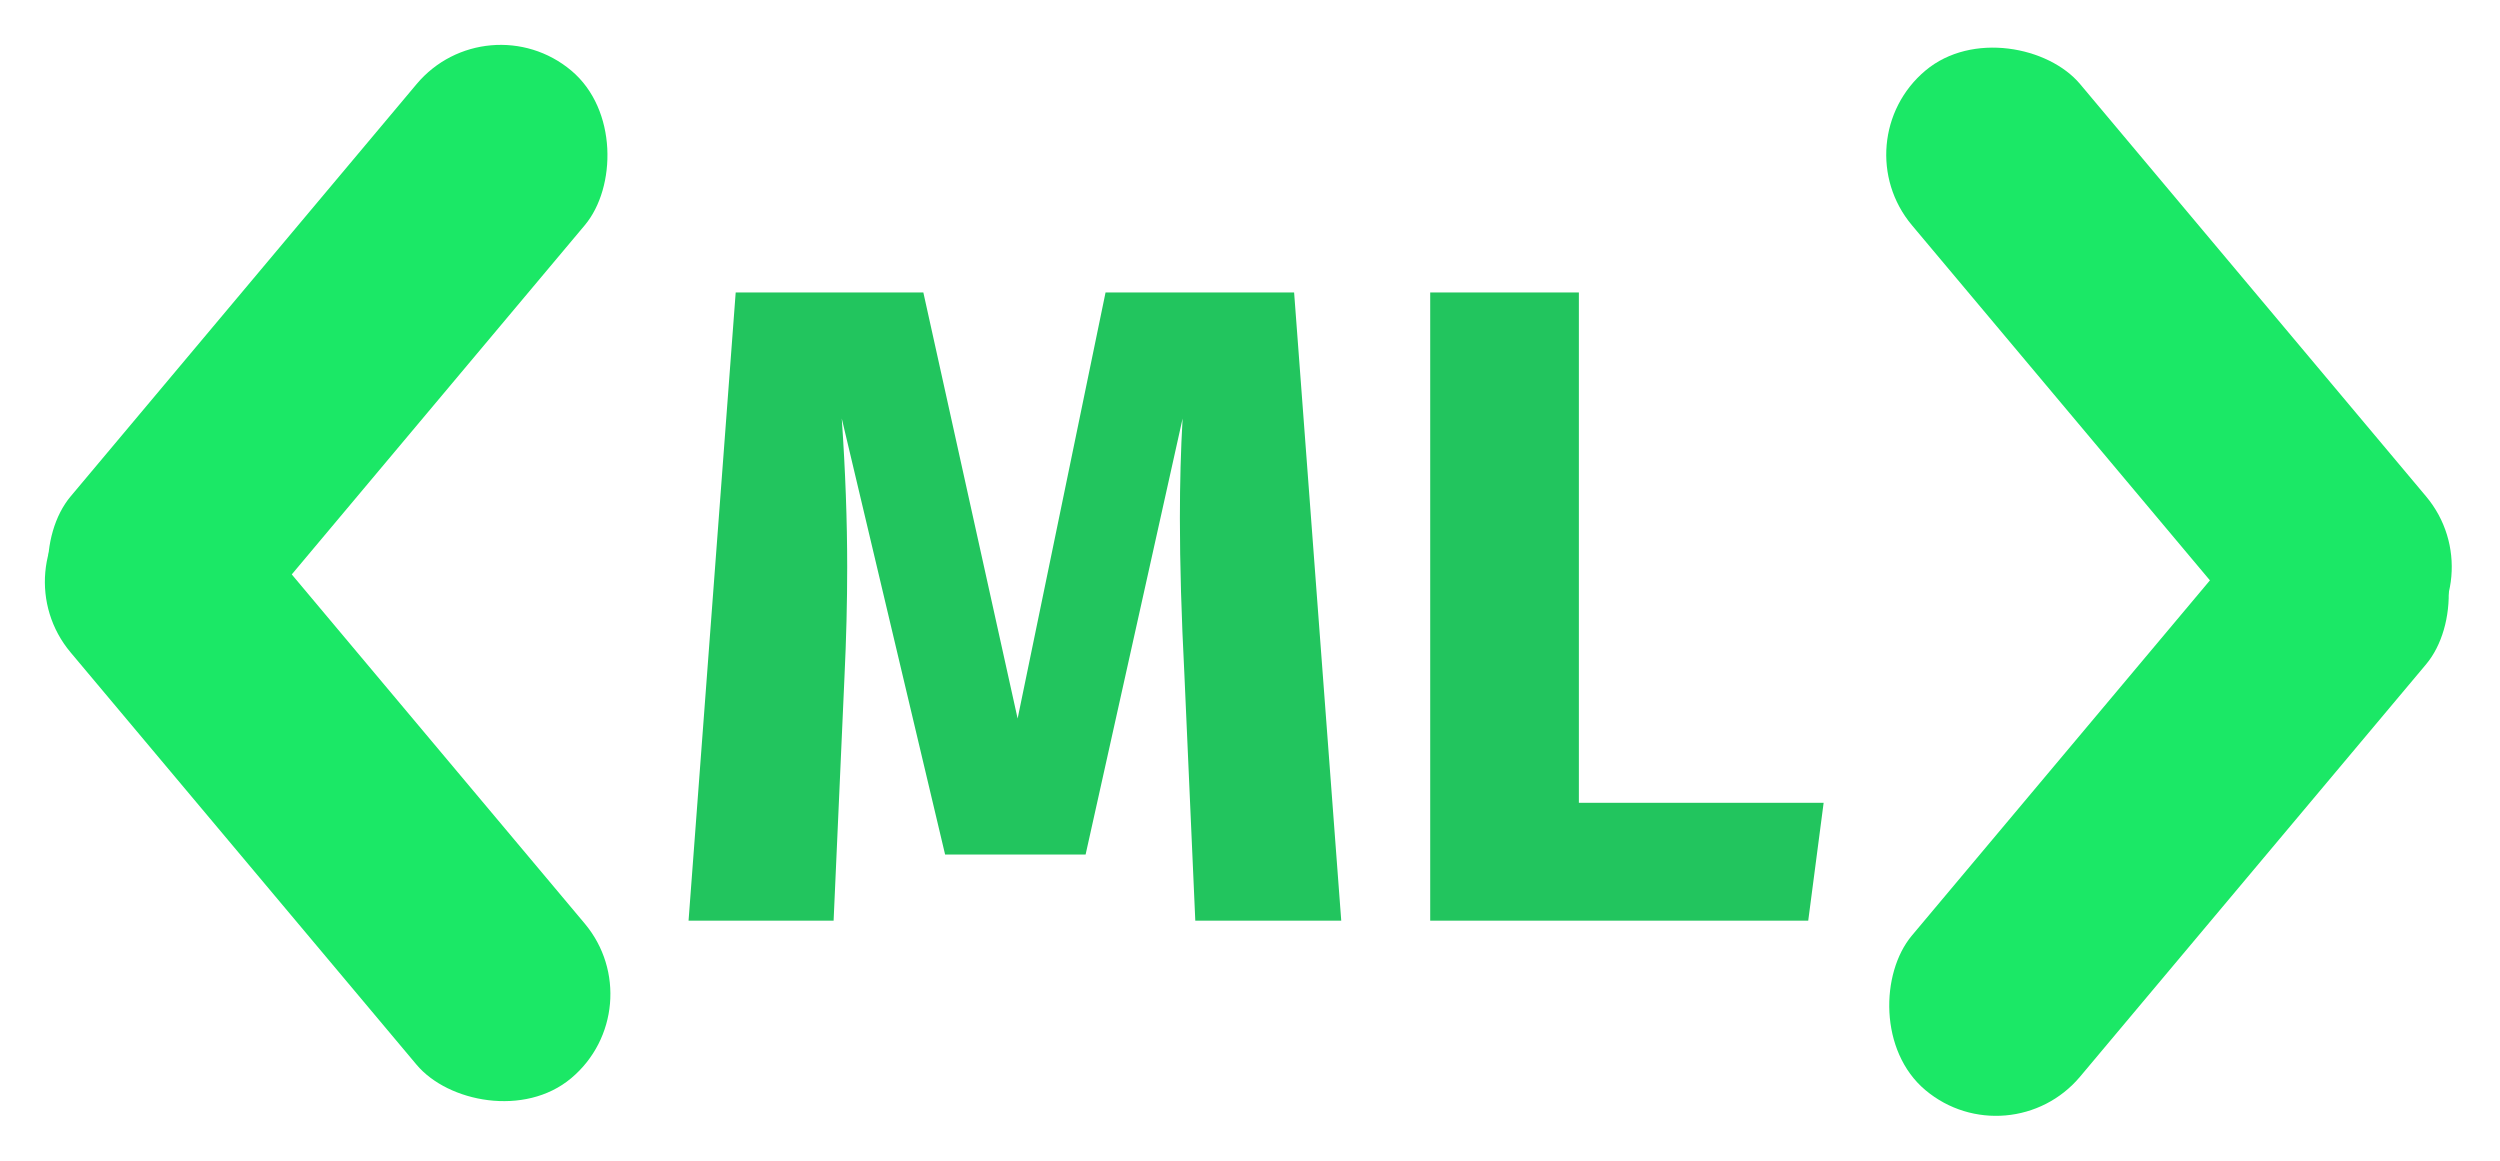 <svg width="353" height="164" viewBox="0 0 353 164" fill="none" xmlns="http://www.w3.org/2000/svg">
<path d="M189.384 130H168.776L167.24 95.312C166.813 87.035 166.6 79.653 166.6 73.168C166.6 68.219 166.728 63.525 166.984 59.088L153.288 120.656H133.448L118.856 59.088C119.368 66.512 119.624 73.509 119.624 80.08C119.624 85.029 119.496 90.192 119.24 95.568L117.704 130H97.224L103.88 41.296H130.376L143.688 101.456L156.104 41.296H182.728L189.384 130ZM222.937 41.296V113.36H257.497L255.321 130H201.945V41.296H222.937Z" fill="#22C55E"/>
<rect x="328.778" y="62" width="31" height="107" rx="15.5" transform="rotate(40 328.778 62)" fill="#1BE866"/>
<rect x="260" y="19.926" width="31" height="107" rx="15.5" transform="rotate(-40 260 19.926)" fill="#1BE866"/>
<rect x="68.787" width="31" height="107" rx="15.5" transform="rotate(40 68.787 0)" fill="#1BE866"/>
<rect y="80.239" width="31" height="107" rx="15.5" transform="rotate(-40 0 80.239)" fill="#1BE866"/>
</svg>
